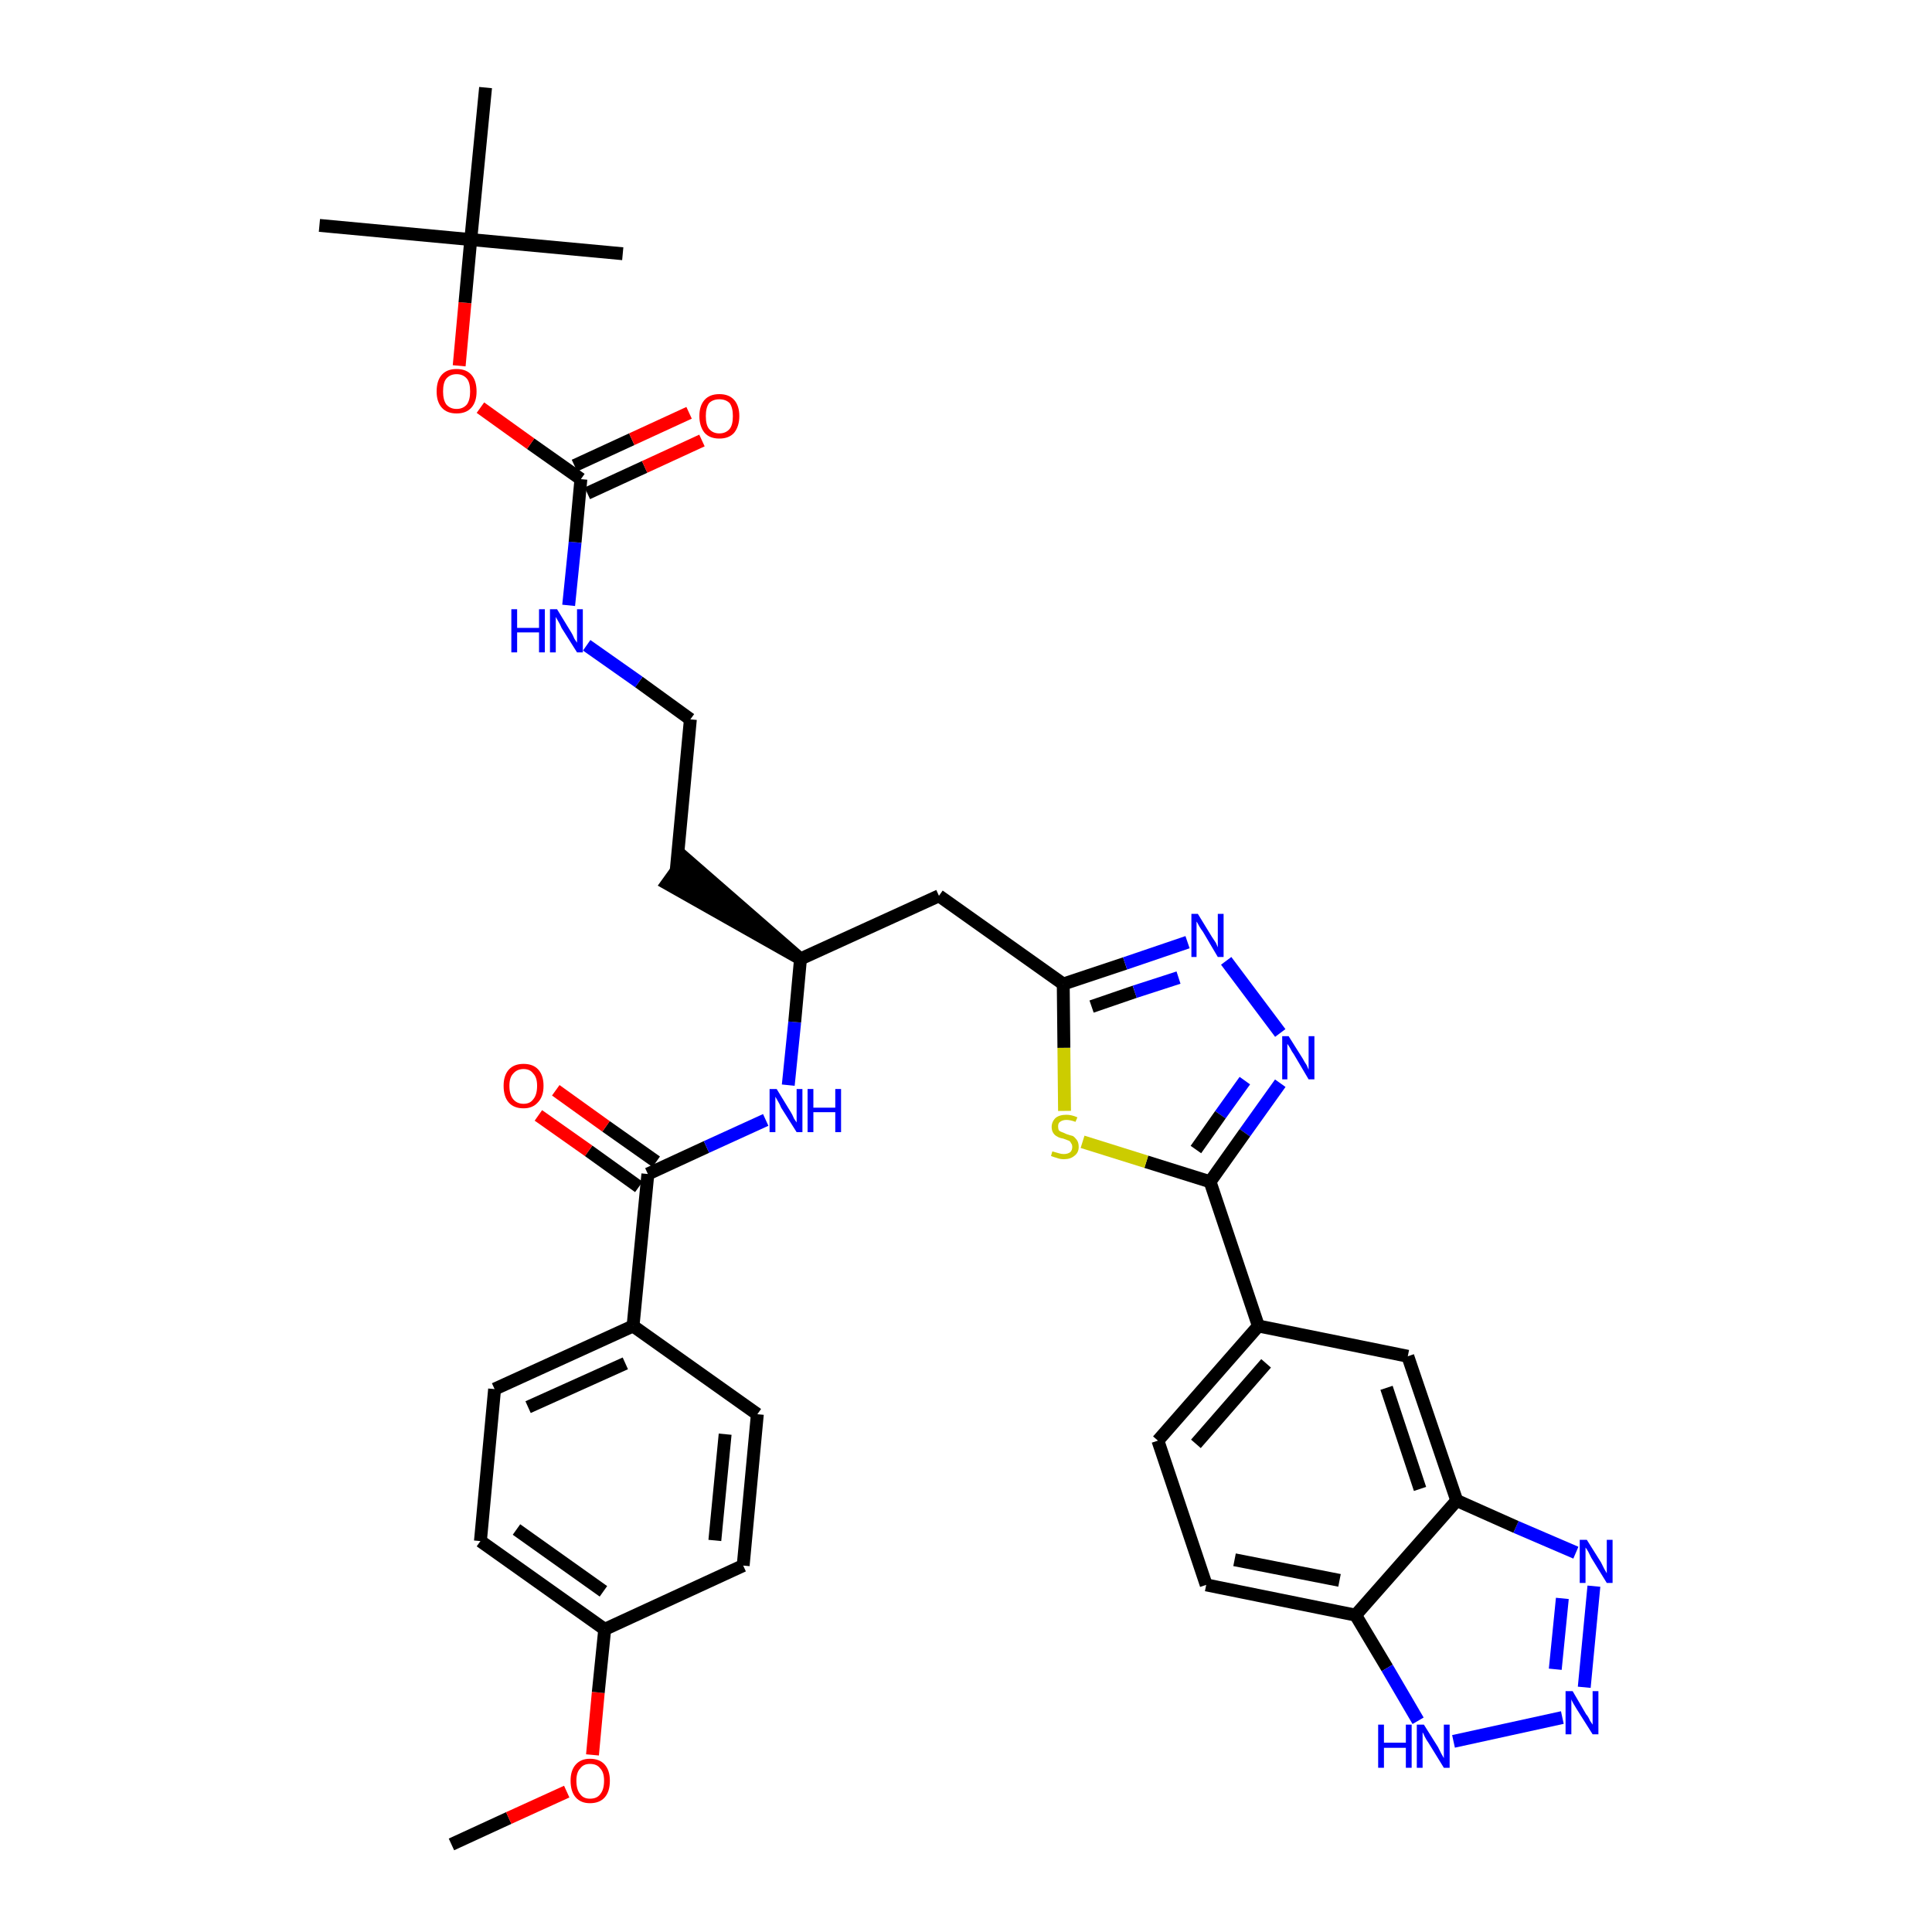 <?xml version='1.0' encoding='iso-8859-1'?>
<svg version='1.1' baseProfile='full'
              xmlns='http://www.w3.org/2000/svg'
                      xmlns:rdkit='http://www.rdkit.org/xml'
                      xmlns:xlink='http://www.w3.org/1999/xlink'
                  xml:space='preserve'
width='300px' height='300px' viewBox='0 0 300 300'>
<!-- END OF HEADER -->
<path class='bond-0 atom-0 atom-1' d='M 70.1,286.4 L 79.0,282.3' style='fill:none;fill-rule:evenodd;stroke:#000000;stroke-width:2.0px;stroke-linecap:butt;stroke-linejoin:miter;stroke-opacity:1' />
<path class='bond-0 atom-0 atom-1' d='M 79.0,282.3 L 88.0,278.2' style='fill:none;fill-rule:evenodd;stroke:#FF0000;stroke-width:2.0px;stroke-linecap:butt;stroke-linejoin:miter;stroke-opacity:1' />
<path class='bond-1 atom-1 atom-2' d='M 92.0,272.5 L 92.9,262.8' style='fill:none;fill-rule:evenodd;stroke:#FF0000;stroke-width:2.0px;stroke-linecap:butt;stroke-linejoin:miter;stroke-opacity:1' />
<path class='bond-1 atom-1 atom-2' d='M 92.9,262.8 L 93.9,253.0' style='fill:none;fill-rule:evenodd;stroke:#000000;stroke-width:2.0px;stroke-linecap:butt;stroke-linejoin:miter;stroke-opacity:1' />
<path class='bond-2 atom-2 atom-3' d='M 93.9,253.0 L 74.6,239.3' style='fill:none;fill-rule:evenodd;stroke:#000000;stroke-width:2.0px;stroke-linecap:butt;stroke-linejoin:miter;stroke-opacity:1' />
<path class='bond-2 atom-2 atom-3' d='M 93.7,247.1 L 80.2,237.5' style='fill:none;fill-rule:evenodd;stroke:#000000;stroke-width:2.0px;stroke-linecap:butt;stroke-linejoin:miter;stroke-opacity:1' />
<path class='bond-36 atom-36 atom-2' d='M 115.4,243.1 L 93.9,253.0' style='fill:none;fill-rule:evenodd;stroke:#000000;stroke-width:2.0px;stroke-linecap:butt;stroke-linejoin:miter;stroke-opacity:1' />
<path class='bond-3 atom-3 atom-4' d='M 74.6,239.3 L 76.8,215.7' style='fill:none;fill-rule:evenodd;stroke:#000000;stroke-width:2.0px;stroke-linecap:butt;stroke-linejoin:miter;stroke-opacity:1' />
<path class='bond-4 atom-4 atom-5' d='M 76.8,215.7 L 98.3,205.9' style='fill:none;fill-rule:evenodd;stroke:#000000;stroke-width:2.0px;stroke-linecap:butt;stroke-linejoin:miter;stroke-opacity:1' />
<path class='bond-4 atom-4 atom-5' d='M 82.0,218.5 L 97.1,211.7' style='fill:none;fill-rule:evenodd;stroke:#000000;stroke-width:2.0px;stroke-linecap:butt;stroke-linejoin:miter;stroke-opacity:1' />
<path class='bond-5 atom-5 atom-6' d='M 98.3,205.9 L 100.6,182.3' style='fill:none;fill-rule:evenodd;stroke:#000000;stroke-width:2.0px;stroke-linecap:butt;stroke-linejoin:miter;stroke-opacity:1' />
<path class='bond-34 atom-5 atom-35' d='M 98.3,205.9 L 117.6,219.6' style='fill:none;fill-rule:evenodd;stroke:#000000;stroke-width:2.0px;stroke-linecap:butt;stroke-linejoin:miter;stroke-opacity:1' />
<path class='bond-6 atom-6 atom-7' d='M 101.9,180.4 L 94.1,174.9' style='fill:none;fill-rule:evenodd;stroke:#000000;stroke-width:2.0px;stroke-linecap:butt;stroke-linejoin:miter;stroke-opacity:1' />
<path class='bond-6 atom-6 atom-7' d='M 94.1,174.9 L 86.3,169.3' style='fill:none;fill-rule:evenodd;stroke:#FF0000;stroke-width:2.0px;stroke-linecap:butt;stroke-linejoin:miter;stroke-opacity:1' />
<path class='bond-6 atom-6 atom-7' d='M 99.2,184.3 L 91.4,178.7' style='fill:none;fill-rule:evenodd;stroke:#000000;stroke-width:2.0px;stroke-linecap:butt;stroke-linejoin:miter;stroke-opacity:1' />
<path class='bond-6 atom-6 atom-7' d='M 91.4,178.7 L 83.6,173.2' style='fill:none;fill-rule:evenodd;stroke:#FF0000;stroke-width:2.0px;stroke-linecap:butt;stroke-linejoin:miter;stroke-opacity:1' />
<path class='bond-7 atom-6 atom-8' d='M 100.6,182.3 L 109.7,178.1' style='fill:none;fill-rule:evenodd;stroke:#000000;stroke-width:2.0px;stroke-linecap:butt;stroke-linejoin:miter;stroke-opacity:1' />
<path class='bond-7 atom-6 atom-8' d='M 109.7,178.1 L 118.9,173.9' style='fill:none;fill-rule:evenodd;stroke:#0000FF;stroke-width:2.0px;stroke-linecap:butt;stroke-linejoin:miter;stroke-opacity:1' />
<path class='bond-8 atom-8 atom-9' d='M 122.4,168.5 L 123.4,158.7' style='fill:none;fill-rule:evenodd;stroke:#0000FF;stroke-width:2.0px;stroke-linecap:butt;stroke-linejoin:miter;stroke-opacity:1' />
<path class='bond-8 atom-8 atom-9' d='M 123.4,158.7 L 124.3,148.9' style='fill:none;fill-rule:evenodd;stroke:#000000;stroke-width:2.0px;stroke-linecap:butt;stroke-linejoin:miter;stroke-opacity:1' />
<path class='bond-9 atom-9 atom-10' d='M 124.3,148.9 L 106.4,133.3 L 103.6,137.2 Z' style='fill:#000000;fill-rule:evenodd;fill-opacity:1;stroke:#000000;stroke-width:2.0px;stroke-linecap:butt;stroke-linejoin:miter;stroke-opacity:1;' />
<path class='bond-19 atom-9 atom-20' d='M 124.3,148.9 L 145.8,139.1' style='fill:none;fill-rule:evenodd;stroke:#000000;stroke-width:2.0px;stroke-linecap:butt;stroke-linejoin:miter;stroke-opacity:1' />
<path class='bond-10 atom-10 atom-11' d='M 105.0,135.2 L 107.2,111.7' style='fill:none;fill-rule:evenodd;stroke:#000000;stroke-width:2.0px;stroke-linecap:butt;stroke-linejoin:miter;stroke-opacity:1' />
<path class='bond-11 atom-11 atom-12' d='M 107.2,111.7 L 99.2,105.9' style='fill:none;fill-rule:evenodd;stroke:#000000;stroke-width:2.0px;stroke-linecap:butt;stroke-linejoin:miter;stroke-opacity:1' />
<path class='bond-11 atom-11 atom-12' d='M 99.2,105.9 L 91.1,100.2' style='fill:none;fill-rule:evenodd;stroke:#0000FF;stroke-width:2.0px;stroke-linecap:butt;stroke-linejoin:miter;stroke-opacity:1' />
<path class='bond-12 atom-12 atom-13' d='M 88.3,94.0 L 89.3,84.2' style='fill:none;fill-rule:evenodd;stroke:#0000FF;stroke-width:2.0px;stroke-linecap:butt;stroke-linejoin:miter;stroke-opacity:1' />
<path class='bond-12 atom-12 atom-13' d='M 89.3,84.2 L 90.2,74.4' style='fill:none;fill-rule:evenodd;stroke:#000000;stroke-width:2.0px;stroke-linecap:butt;stroke-linejoin:miter;stroke-opacity:1' />
<path class='bond-13 atom-13 atom-14' d='M 91.2,76.6 L 100.1,72.5' style='fill:none;fill-rule:evenodd;stroke:#000000;stroke-width:2.0px;stroke-linecap:butt;stroke-linejoin:miter;stroke-opacity:1' />
<path class='bond-13 atom-13 atom-14' d='M 100.1,72.5 L 109.0,68.4' style='fill:none;fill-rule:evenodd;stroke:#FF0000;stroke-width:2.0px;stroke-linecap:butt;stroke-linejoin:miter;stroke-opacity:1' />
<path class='bond-13 atom-13 atom-14' d='M 89.2,72.3 L 98.1,68.2' style='fill:none;fill-rule:evenodd;stroke:#000000;stroke-width:2.0px;stroke-linecap:butt;stroke-linejoin:miter;stroke-opacity:1' />
<path class='bond-13 atom-13 atom-14' d='M 98.1,68.2 L 107.0,64.1' style='fill:none;fill-rule:evenodd;stroke:#FF0000;stroke-width:2.0px;stroke-linecap:butt;stroke-linejoin:miter;stroke-opacity:1' />
<path class='bond-14 atom-13 atom-15' d='M 90.2,74.4 L 82.4,68.9' style='fill:none;fill-rule:evenodd;stroke:#000000;stroke-width:2.0px;stroke-linecap:butt;stroke-linejoin:miter;stroke-opacity:1' />
<path class='bond-14 atom-13 atom-15' d='M 82.4,68.9 L 74.6,63.3' style='fill:none;fill-rule:evenodd;stroke:#FF0000;stroke-width:2.0px;stroke-linecap:butt;stroke-linejoin:miter;stroke-opacity:1' />
<path class='bond-15 atom-15 atom-16' d='M 71.3,56.8 L 72.2,47.0' style='fill:none;fill-rule:evenodd;stroke:#FF0000;stroke-width:2.0px;stroke-linecap:butt;stroke-linejoin:miter;stroke-opacity:1' />
<path class='bond-15 atom-15 atom-16' d='M 72.2,47.0 L 73.1,37.2' style='fill:none;fill-rule:evenodd;stroke:#000000;stroke-width:2.0px;stroke-linecap:butt;stroke-linejoin:miter;stroke-opacity:1' />
<path class='bond-16 atom-16 atom-17' d='M 73.1,37.2 L 49.6,35.0' style='fill:none;fill-rule:evenodd;stroke:#000000;stroke-width:2.0px;stroke-linecap:butt;stroke-linejoin:miter;stroke-opacity:1' />
<path class='bond-17 atom-16 atom-18' d='M 73.1,37.2 L 96.7,39.4' style='fill:none;fill-rule:evenodd;stroke:#000000;stroke-width:2.0px;stroke-linecap:butt;stroke-linejoin:miter;stroke-opacity:1' />
<path class='bond-18 atom-16 atom-19' d='M 73.1,37.2 L 75.4,13.6' style='fill:none;fill-rule:evenodd;stroke:#000000;stroke-width:2.0px;stroke-linecap:butt;stroke-linejoin:miter;stroke-opacity:1' />
<path class='bond-20 atom-20 atom-21' d='M 145.8,139.1 L 165.1,152.8' style='fill:none;fill-rule:evenodd;stroke:#000000;stroke-width:2.0px;stroke-linecap:butt;stroke-linejoin:miter;stroke-opacity:1' />
<path class='bond-21 atom-21 atom-22' d='M 165.1,152.8 L 174.7,149.6' style='fill:none;fill-rule:evenodd;stroke:#000000;stroke-width:2.0px;stroke-linecap:butt;stroke-linejoin:miter;stroke-opacity:1' />
<path class='bond-21 atom-21 atom-22' d='M 174.7,149.6 L 184.4,146.3' style='fill:none;fill-rule:evenodd;stroke:#0000FF;stroke-width:2.0px;stroke-linecap:butt;stroke-linejoin:miter;stroke-opacity:1' />
<path class='bond-21 atom-21 atom-22' d='M 169.5,156.3 L 176.2,154.0' style='fill:none;fill-rule:evenodd;stroke:#000000;stroke-width:2.0px;stroke-linecap:butt;stroke-linejoin:miter;stroke-opacity:1' />
<path class='bond-21 atom-21 atom-22' d='M 176.2,154.0 L 183.0,151.8' style='fill:none;fill-rule:evenodd;stroke:#0000FF;stroke-width:2.0px;stroke-linecap:butt;stroke-linejoin:miter;stroke-opacity:1' />
<path class='bond-37 atom-34 atom-21' d='M 165.3,172.5 L 165.2,162.7' style='fill:none;fill-rule:evenodd;stroke:#CCCC00;stroke-width:2.0px;stroke-linecap:butt;stroke-linejoin:miter;stroke-opacity:1' />
<path class='bond-37 atom-34 atom-21' d='M 165.2,162.7 L 165.1,152.8' style='fill:none;fill-rule:evenodd;stroke:#000000;stroke-width:2.0px;stroke-linecap:butt;stroke-linejoin:miter;stroke-opacity:1' />
<path class='bond-22 atom-22 atom-23' d='M 190.4,149.2 L 198.8,160.4' style='fill:none;fill-rule:evenodd;stroke:#0000FF;stroke-width:2.0px;stroke-linecap:butt;stroke-linejoin:miter;stroke-opacity:1' />
<path class='bond-23 atom-23 atom-24' d='M 198.8,168.2 L 193.3,175.9' style='fill:none;fill-rule:evenodd;stroke:#0000FF;stroke-width:2.0px;stroke-linecap:butt;stroke-linejoin:miter;stroke-opacity:1' />
<path class='bond-23 atom-23 atom-24' d='M 193.3,175.9 L 187.9,183.5' style='fill:none;fill-rule:evenodd;stroke:#000000;stroke-width:2.0px;stroke-linecap:butt;stroke-linejoin:miter;stroke-opacity:1' />
<path class='bond-23 atom-23 atom-24' d='M 193.3,167.8 L 189.5,173.1' style='fill:none;fill-rule:evenodd;stroke:#0000FF;stroke-width:2.0px;stroke-linecap:butt;stroke-linejoin:miter;stroke-opacity:1' />
<path class='bond-23 atom-23 atom-24' d='M 189.5,173.1 L 185.7,178.5' style='fill:none;fill-rule:evenodd;stroke:#000000;stroke-width:2.0px;stroke-linecap:butt;stroke-linejoin:miter;stroke-opacity:1' />
<path class='bond-24 atom-24 atom-25' d='M 187.9,183.5 L 195.4,205.9' style='fill:none;fill-rule:evenodd;stroke:#000000;stroke-width:2.0px;stroke-linecap:butt;stroke-linejoin:miter;stroke-opacity:1' />
<path class='bond-33 atom-24 atom-34' d='M 187.9,183.5 L 178.0,180.4' style='fill:none;fill-rule:evenodd;stroke:#000000;stroke-width:2.0px;stroke-linecap:butt;stroke-linejoin:miter;stroke-opacity:1' />
<path class='bond-33 atom-24 atom-34' d='M 178.0,180.4 L 168.1,177.3' style='fill:none;fill-rule:evenodd;stroke:#CCCC00;stroke-width:2.0px;stroke-linecap:butt;stroke-linejoin:miter;stroke-opacity:1' />
<path class='bond-25 atom-25 atom-26' d='M 195.4,205.9 L 179.8,223.7' style='fill:none;fill-rule:evenodd;stroke:#000000;stroke-width:2.0px;stroke-linecap:butt;stroke-linejoin:miter;stroke-opacity:1' />
<path class='bond-25 atom-25 atom-26' d='M 196.6,211.7 L 185.7,224.2' style='fill:none;fill-rule:evenodd;stroke:#000000;stroke-width:2.0px;stroke-linecap:butt;stroke-linejoin:miter;stroke-opacity:1' />
<path class='bond-38 atom-33 atom-25' d='M 218.6,210.6 L 195.4,205.9' style='fill:none;fill-rule:evenodd;stroke:#000000;stroke-width:2.0px;stroke-linecap:butt;stroke-linejoin:miter;stroke-opacity:1' />
<path class='bond-26 atom-26 atom-27' d='M 179.8,223.7 L 187.3,246.1' style='fill:none;fill-rule:evenodd;stroke:#000000;stroke-width:2.0px;stroke-linecap:butt;stroke-linejoin:miter;stroke-opacity:1' />
<path class='bond-27 atom-27 atom-28' d='M 187.3,246.1 L 210.5,250.8' style='fill:none;fill-rule:evenodd;stroke:#000000;stroke-width:2.0px;stroke-linecap:butt;stroke-linejoin:miter;stroke-opacity:1' />
<path class='bond-27 atom-27 atom-28' d='M 191.7,242.2 L 208.0,245.4' style='fill:none;fill-rule:evenodd;stroke:#000000;stroke-width:2.0px;stroke-linecap:butt;stroke-linejoin:miter;stroke-opacity:1' />
<path class='bond-28 atom-28 atom-29' d='M 210.5,250.8 L 215.4,259.0' style='fill:none;fill-rule:evenodd;stroke:#000000;stroke-width:2.0px;stroke-linecap:butt;stroke-linejoin:miter;stroke-opacity:1' />
<path class='bond-28 atom-28 atom-29' d='M 215.4,259.0 L 220.2,267.2' style='fill:none;fill-rule:evenodd;stroke:#0000FF;stroke-width:2.0px;stroke-linecap:butt;stroke-linejoin:miter;stroke-opacity:1' />
<path class='bond-39 atom-32 atom-28' d='M 226.2,233.0 L 210.5,250.8' style='fill:none;fill-rule:evenodd;stroke:#000000;stroke-width:2.0px;stroke-linecap:butt;stroke-linejoin:miter;stroke-opacity:1' />
<path class='bond-29 atom-29 atom-30' d='M 225.7,270.4 L 242.6,266.7' style='fill:none;fill-rule:evenodd;stroke:#0000FF;stroke-width:2.0px;stroke-linecap:butt;stroke-linejoin:miter;stroke-opacity:1' />
<path class='bond-30 atom-30 atom-31' d='M 246.0,262.0 L 247.5,246.3' style='fill:none;fill-rule:evenodd;stroke:#0000FF;stroke-width:2.0px;stroke-linecap:butt;stroke-linejoin:miter;stroke-opacity:1' />
<path class='bond-30 atom-30 atom-31' d='M 241.5,259.2 L 242.6,248.2' style='fill:none;fill-rule:evenodd;stroke:#0000FF;stroke-width:2.0px;stroke-linecap:butt;stroke-linejoin:miter;stroke-opacity:1' />
<path class='bond-31 atom-31 atom-32' d='M 244.7,241.1 L 235.4,237.1' style='fill:none;fill-rule:evenodd;stroke:#0000FF;stroke-width:2.0px;stroke-linecap:butt;stroke-linejoin:miter;stroke-opacity:1' />
<path class='bond-31 atom-31 atom-32' d='M 235.4,237.1 L 226.2,233.0' style='fill:none;fill-rule:evenodd;stroke:#000000;stroke-width:2.0px;stroke-linecap:butt;stroke-linejoin:miter;stroke-opacity:1' />
<path class='bond-32 atom-32 atom-33' d='M 226.2,233.0 L 218.6,210.6' style='fill:none;fill-rule:evenodd;stroke:#000000;stroke-width:2.0px;stroke-linecap:butt;stroke-linejoin:miter;stroke-opacity:1' />
<path class='bond-32 atom-32 atom-33' d='M 220.5,231.2 L 215.3,215.5' style='fill:none;fill-rule:evenodd;stroke:#000000;stroke-width:2.0px;stroke-linecap:butt;stroke-linejoin:miter;stroke-opacity:1' />
<path class='bond-35 atom-35 atom-36' d='M 117.6,219.6 L 115.4,243.1' style='fill:none;fill-rule:evenodd;stroke:#000000;stroke-width:2.0px;stroke-linecap:butt;stroke-linejoin:miter;stroke-opacity:1' />
<path class='bond-35 atom-35 atom-36' d='M 112.6,222.7 L 111.0,239.2' style='fill:none;fill-rule:evenodd;stroke:#000000;stroke-width:2.0px;stroke-linecap:butt;stroke-linejoin:miter;stroke-opacity:1' />
<path  class='atom-1' d='M 88.6 276.5
Q 88.6 274.9, 89.4 274.0
Q 90.2 273.1, 91.6 273.1
Q 93.1 273.1, 93.9 274.0
Q 94.7 274.9, 94.7 276.5
Q 94.7 278.2, 93.9 279.1
Q 93.1 280.0, 91.6 280.0
Q 90.2 280.0, 89.4 279.1
Q 88.6 278.2, 88.6 276.5
M 91.6 279.3
Q 92.7 279.3, 93.2 278.6
Q 93.8 277.9, 93.8 276.5
Q 93.8 275.2, 93.2 274.6
Q 92.7 273.9, 91.6 273.9
Q 90.6 273.9, 90.1 274.6
Q 89.5 275.2, 89.5 276.5
Q 89.5 277.9, 90.1 278.6
Q 90.6 279.3, 91.6 279.3
' fill='#FF0000'/>
<path  class='atom-7' d='M 78.2 168.6
Q 78.2 167.0, 79.0 166.1
Q 79.8 165.2, 81.3 165.2
Q 82.8 165.2, 83.6 166.1
Q 84.4 167.0, 84.4 168.6
Q 84.4 170.3, 83.5 171.2
Q 82.7 172.1, 81.3 172.1
Q 79.8 172.1, 79.0 171.2
Q 78.2 170.3, 78.2 168.6
M 81.3 171.4
Q 82.3 171.4, 82.8 170.7
Q 83.4 170.0, 83.4 168.6
Q 83.4 167.3, 82.8 166.7
Q 82.3 166.0, 81.3 166.0
Q 80.3 166.0, 79.7 166.7
Q 79.1 167.3, 79.1 168.6
Q 79.1 170.0, 79.7 170.7
Q 80.3 171.4, 81.3 171.4
' fill='#FF0000'/>
<path  class='atom-8' d='M 120.6 169.1
L 122.8 172.7
Q 123.0 173.0, 123.3 173.7
Q 123.7 174.3, 123.7 174.3
L 123.7 169.1
L 124.6 169.1
L 124.6 175.8
L 123.7 175.8
L 121.3 172.0
Q 121.1 171.5, 120.8 171.0
Q 120.5 170.5, 120.4 170.3
L 120.4 175.8
L 119.5 175.8
L 119.5 169.1
L 120.6 169.1
' fill='#0000FF'/>
<path  class='atom-8' d='M 125.4 169.1
L 126.3 169.1
L 126.3 172.0
L 129.7 172.0
L 129.7 169.1
L 130.6 169.1
L 130.6 175.8
L 129.7 175.8
L 129.7 172.7
L 126.3 172.7
L 126.3 175.8
L 125.4 175.8
L 125.4 169.1
' fill='#0000FF'/>
<path  class='atom-12' d='M 79.4 94.6
L 80.3 94.6
L 80.3 97.5
L 83.7 97.5
L 83.7 94.6
L 84.6 94.6
L 84.6 101.3
L 83.7 101.3
L 83.7 98.2
L 80.3 98.2
L 80.3 101.3
L 79.4 101.3
L 79.4 94.6
' fill='#0000FF'/>
<path  class='atom-12' d='M 86.5 94.6
L 88.7 98.2
Q 88.9 98.5, 89.2 99.2
Q 89.6 99.8, 89.6 99.8
L 89.6 94.6
L 90.5 94.6
L 90.5 101.3
L 89.6 101.3
L 87.2 97.5
Q 87.0 97.0, 86.7 96.5
Q 86.4 96.0, 86.3 95.8
L 86.3 101.3
L 85.4 101.3
L 85.4 94.6
L 86.5 94.6
' fill='#0000FF'/>
<path  class='atom-14' d='M 108.6 64.6
Q 108.6 63.0, 109.4 62.1
Q 110.2 61.2, 111.7 61.2
Q 113.2 61.2, 114.0 62.1
Q 114.8 63.0, 114.8 64.6
Q 114.8 66.2, 114.0 67.2
Q 113.2 68.1, 111.7 68.1
Q 110.2 68.1, 109.4 67.2
Q 108.6 66.2, 108.6 64.6
M 111.7 67.3
Q 112.7 67.3, 113.3 66.6
Q 113.8 66.0, 113.8 64.6
Q 113.8 63.3, 113.3 62.6
Q 112.7 62.0, 111.7 62.0
Q 110.7 62.0, 110.1 62.6
Q 109.6 63.3, 109.6 64.6
Q 109.6 66.0, 110.1 66.6
Q 110.7 67.3, 111.7 67.3
' fill='#FF0000'/>
<path  class='atom-15' d='M 67.8 60.8
Q 67.8 59.1, 68.6 58.2
Q 69.4 57.3, 70.9 57.3
Q 72.4 57.3, 73.2 58.2
Q 74.0 59.1, 74.0 60.8
Q 74.0 62.4, 73.2 63.3
Q 72.4 64.2, 70.9 64.2
Q 69.4 64.2, 68.6 63.3
Q 67.8 62.4, 67.8 60.8
M 70.9 63.5
Q 71.9 63.5, 72.5 62.8
Q 73.0 62.1, 73.0 60.8
Q 73.0 59.4, 72.5 58.8
Q 71.9 58.1, 70.9 58.1
Q 69.9 58.1, 69.3 58.8
Q 68.8 59.4, 68.8 60.8
Q 68.8 62.1, 69.3 62.8
Q 69.9 63.5, 70.9 63.5
' fill='#FF0000'/>
<path  class='atom-22' d='M 186.0 141.9
L 188.2 145.5
Q 188.4 145.8, 188.8 146.4
Q 189.1 147.1, 189.1 147.1
L 189.1 141.9
L 190.0 141.9
L 190.0 148.6
L 189.1 148.6
L 186.8 144.7
Q 186.5 144.3, 186.2 143.8
Q 185.9 143.2, 185.8 143.1
L 185.8 148.6
L 185.0 148.6
L 185.0 141.9
L 186.0 141.9
' fill='#0000FF'/>
<path  class='atom-23' d='M 200.1 160.9
L 202.3 164.4
Q 202.5 164.8, 202.9 165.4
Q 203.2 166.1, 203.2 166.1
L 203.2 160.9
L 204.1 160.9
L 204.1 167.6
L 203.2 167.6
L 200.9 163.7
Q 200.6 163.3, 200.3 162.7
Q 200.0 162.2, 199.9 162.1
L 199.9 167.6
L 199.1 167.6
L 199.1 160.9
L 200.1 160.9
' fill='#0000FF'/>
<path  class='atom-29' d='M 214.0 267.8
L 214.9 267.8
L 214.9 270.6
L 218.3 270.6
L 218.3 267.8
L 219.2 267.8
L 219.2 274.5
L 218.3 274.5
L 218.3 271.4
L 214.9 271.4
L 214.9 274.5
L 214.0 274.5
L 214.0 267.8
' fill='#0000FF'/>
<path  class='atom-29' d='M 221.1 267.8
L 223.3 271.3
Q 223.5 271.7, 223.8 272.3
Q 224.2 273.0, 224.2 273.0
L 224.2 267.8
L 225.1 267.8
L 225.1 274.5
L 224.2 274.5
L 221.8 270.6
Q 221.5 270.2, 221.2 269.6
Q 221.0 269.1, 220.9 269.0
L 220.9 274.5
L 220.0 274.5
L 220.0 267.8
L 221.1 267.8
' fill='#0000FF'/>
<path  class='atom-30' d='M 244.2 262.6
L 246.3 266.2
Q 246.6 266.5, 246.9 267.2
Q 247.3 267.8, 247.3 267.8
L 247.3 262.6
L 248.2 262.6
L 248.2 269.3
L 247.3 269.3
L 244.9 265.5
Q 244.6 265.0, 244.3 264.5
Q 244.0 264.0, 244.0 263.8
L 244.0 269.3
L 243.1 269.3
L 243.1 262.6
L 244.2 262.6
' fill='#0000FF'/>
<path  class='atom-31' d='M 246.4 239.1
L 248.6 242.6
Q 248.8 243.0, 249.1 243.6
Q 249.5 244.3, 249.5 244.3
L 249.5 239.1
L 250.4 239.1
L 250.4 245.8
L 249.5 245.8
L 247.1 241.9
Q 246.9 241.5, 246.6 240.9
Q 246.3 240.4, 246.2 240.3
L 246.2 245.8
L 245.3 245.8
L 245.3 239.1
L 246.4 239.1
' fill='#0000FF'/>
<path  class='atom-34' d='M 163.4 178.8
Q 163.5 178.8, 163.8 178.9
Q 164.1 179.0, 164.5 179.1
Q 164.8 179.2, 165.2 179.2
Q 165.8 179.2, 166.2 178.9
Q 166.5 178.6, 166.5 178.1
Q 166.5 177.7, 166.3 177.5
Q 166.2 177.2, 165.9 177.1
Q 165.6 177.0, 165.1 176.8
Q 164.5 176.7, 164.2 176.5
Q 163.8 176.3, 163.6 176.0
Q 163.3 175.6, 163.3 175.0
Q 163.3 174.2, 163.9 173.6
Q 164.5 173.1, 165.6 173.1
Q 166.4 173.1, 167.3 173.5
L 167.0 174.2
Q 166.2 173.9, 165.6 173.9
Q 165.0 173.9, 164.6 174.2
Q 164.3 174.4, 164.3 174.9
Q 164.3 175.2, 164.4 175.5
Q 164.6 175.7, 164.9 175.8
Q 165.2 175.9, 165.6 176.1
Q 166.2 176.3, 166.6 176.4
Q 166.9 176.6, 167.2 177.0
Q 167.5 177.4, 167.5 178.1
Q 167.5 179.0, 166.8 179.5
Q 166.2 180.0, 165.2 180.0
Q 164.6 180.0, 164.1 179.8
Q 163.7 179.7, 163.2 179.5
L 163.4 178.8
' fill='#CCCC00'/>
</svg>
